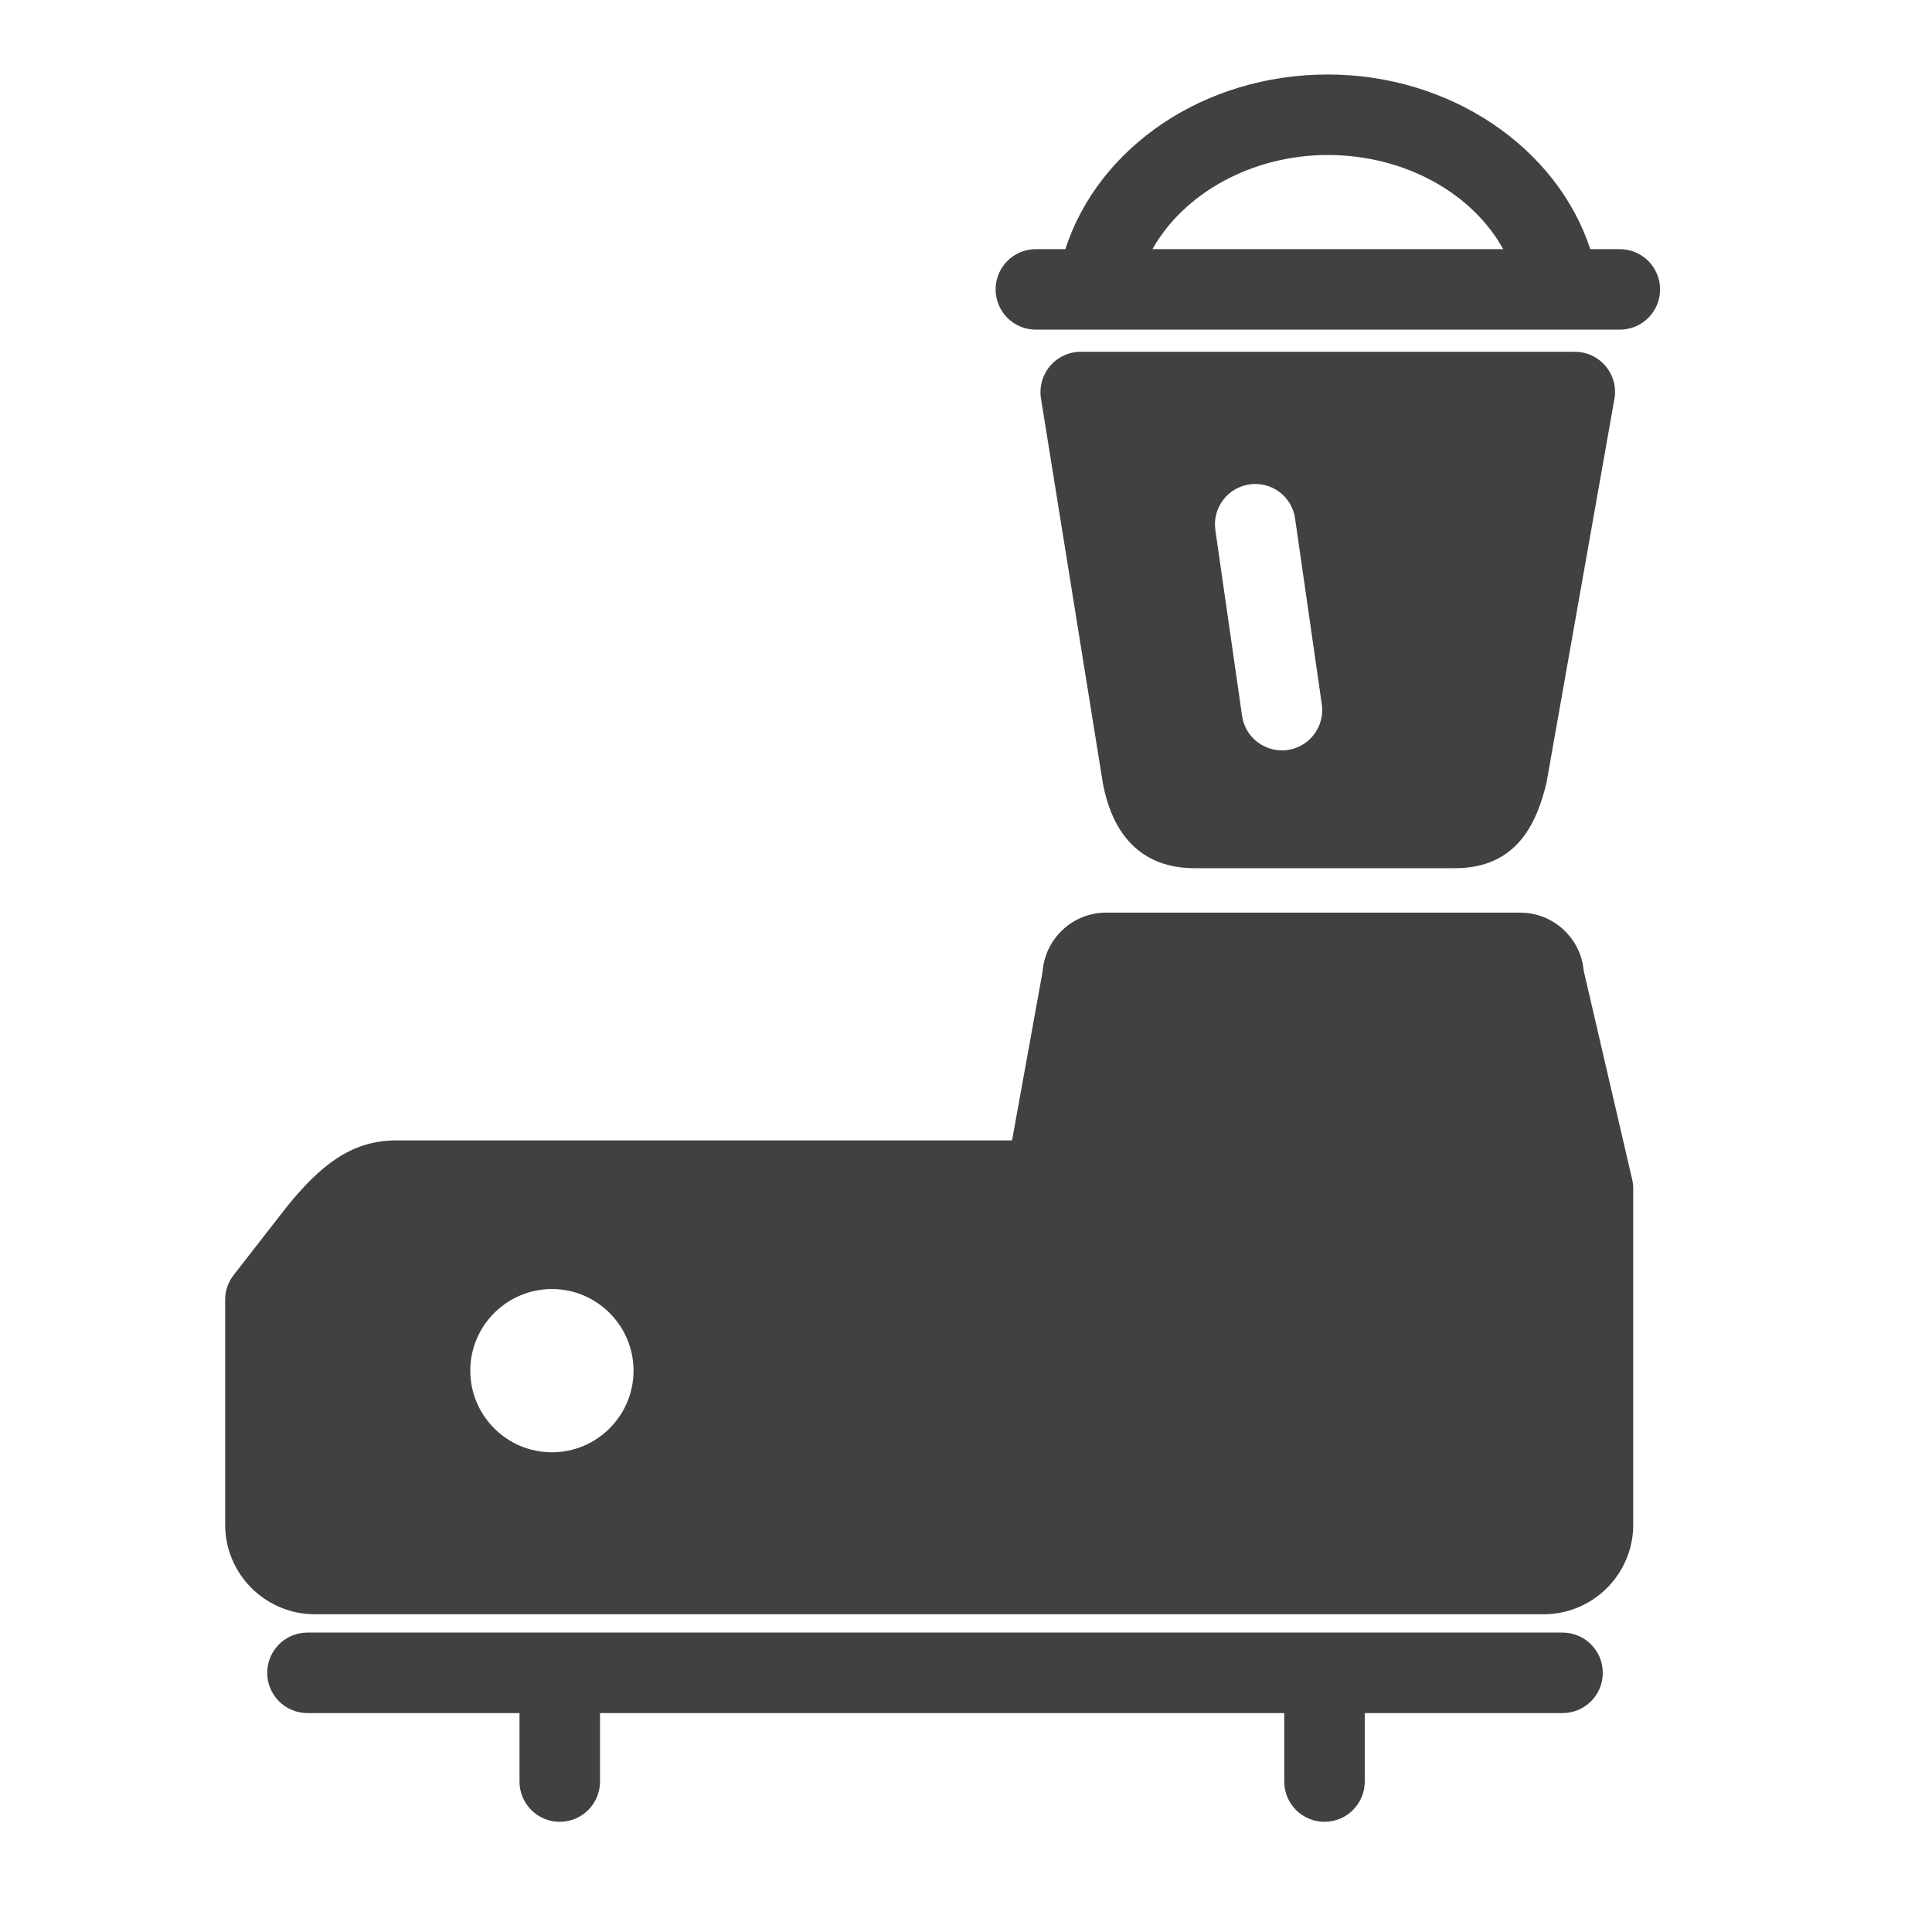 <?xml version="1.0" encoding="utf-8"?>
<!-- Generator: Adobe Illustrator 16.0.0, SVG Export Plug-In . SVG Version: 6.00 Build 0)  -->
<!DOCTYPE svg PUBLIC "-//W3C//DTD SVG 1.1//EN" "http://www.w3.org/Graphics/SVG/1.1/DTD/svg11.dtd">
<svg version="1.1" id="Layer_1" xmlns="http://www.w3.org/2000/svg" xmlns:xlink="http://www.w3.org/1999/xlink" x="0px" y="0px"
	 width="48px" height="48px" viewBox="0 0 48 48" enable-background="new 0 0 48 48" xml:space="preserve">
<g>
	<path fill="#414042" d="M38.82,40.561H7.639c-0.553,0-1,0.447-1,1s0.447,1,1,1h5.268v1.701c0,0.553,0.447,1,1,1s1-0.447,1-1v-1.701
		h17v1.701c0,0.553,0.447,1,1,1s1-0.447,1-1v-1.701h4.914c0.553,0,1-0.447,1-1S39.373,40.561,38.82,40.561z"/>
	<path fill="#414042" d="M39.346,24.115c-0.072-0.807-0.752-1.441-1.578-1.441H27.482c-0.836,0-1.521,0.65-1.58,1.472l-0.758,4.187
		H9.846c-1.131,0-1.887,0.635-2.691,1.611l-1.35,1.734c-0.137,0.176-0.211,0.391-0.211,0.613v5.59c0,1.227,1,2.225,2.227,2.225
		h30.531c1.227,0,2.225-0.998,2.225-2.225v-8.346c0-0.076-0.008-0.152-0.025-0.227L39.346,24.115z M13.713,36.082
		c-1.119,0-2.029-0.91-2.029-2.029c0-1.117,0.91-2.027,2.029-2.027c1.117,0,2.027,0.91,2.027,2.027
		C15.74,35.172,14.83,36.082,13.713,36.082z"/>
	<path fill="#414042" d="M40.242,6.19H39.51c-0.83-2.533-3.484-4.339-6.521-4.339c-3.07,0-5.697,1.798-6.521,4.339h-0.732
		c-0.553,0-1,0.447-1,1s0.447,1,1,1h14.508c0.553,0,1-0.447,1-1S40.795,6.19,40.242,6.19z M28.633,6.19
		c0.771-1.38,2.463-2.339,4.355-2.339c1.908,0,3.59,0.946,4.359,2.339H28.633z"/>
	<path fill="#414042" d="M29.67,21.57h6.48c1.568,0,2.039-1.169,2.271-2.115l1.688-9.542c0.053-0.291-0.027-0.59-0.217-0.816
		c-0.191-0.227-0.471-0.357-0.768-0.357H26.85c-0.293,0-0.57,0.129-0.76,0.352c-0.191,0.223-0.273,0.518-0.227,0.808l1.539,9.57
		C27.734,21.206,28.818,21.57,29.67,21.57z M31.043,12.035c0.557-0.079,1.055,0.302,1.133,0.848L32.84,17.5
		c0.078,0.547-0.301,1.054-0.848,1.133c-0.049,0.007-0.096,0.01-0.143,0.01c-0.49,0-0.918-0.359-0.99-0.857l-0.664-4.617
		C30.117,12.621,30.496,12.114,31.043,12.035z"/>
</g>
</svg>
